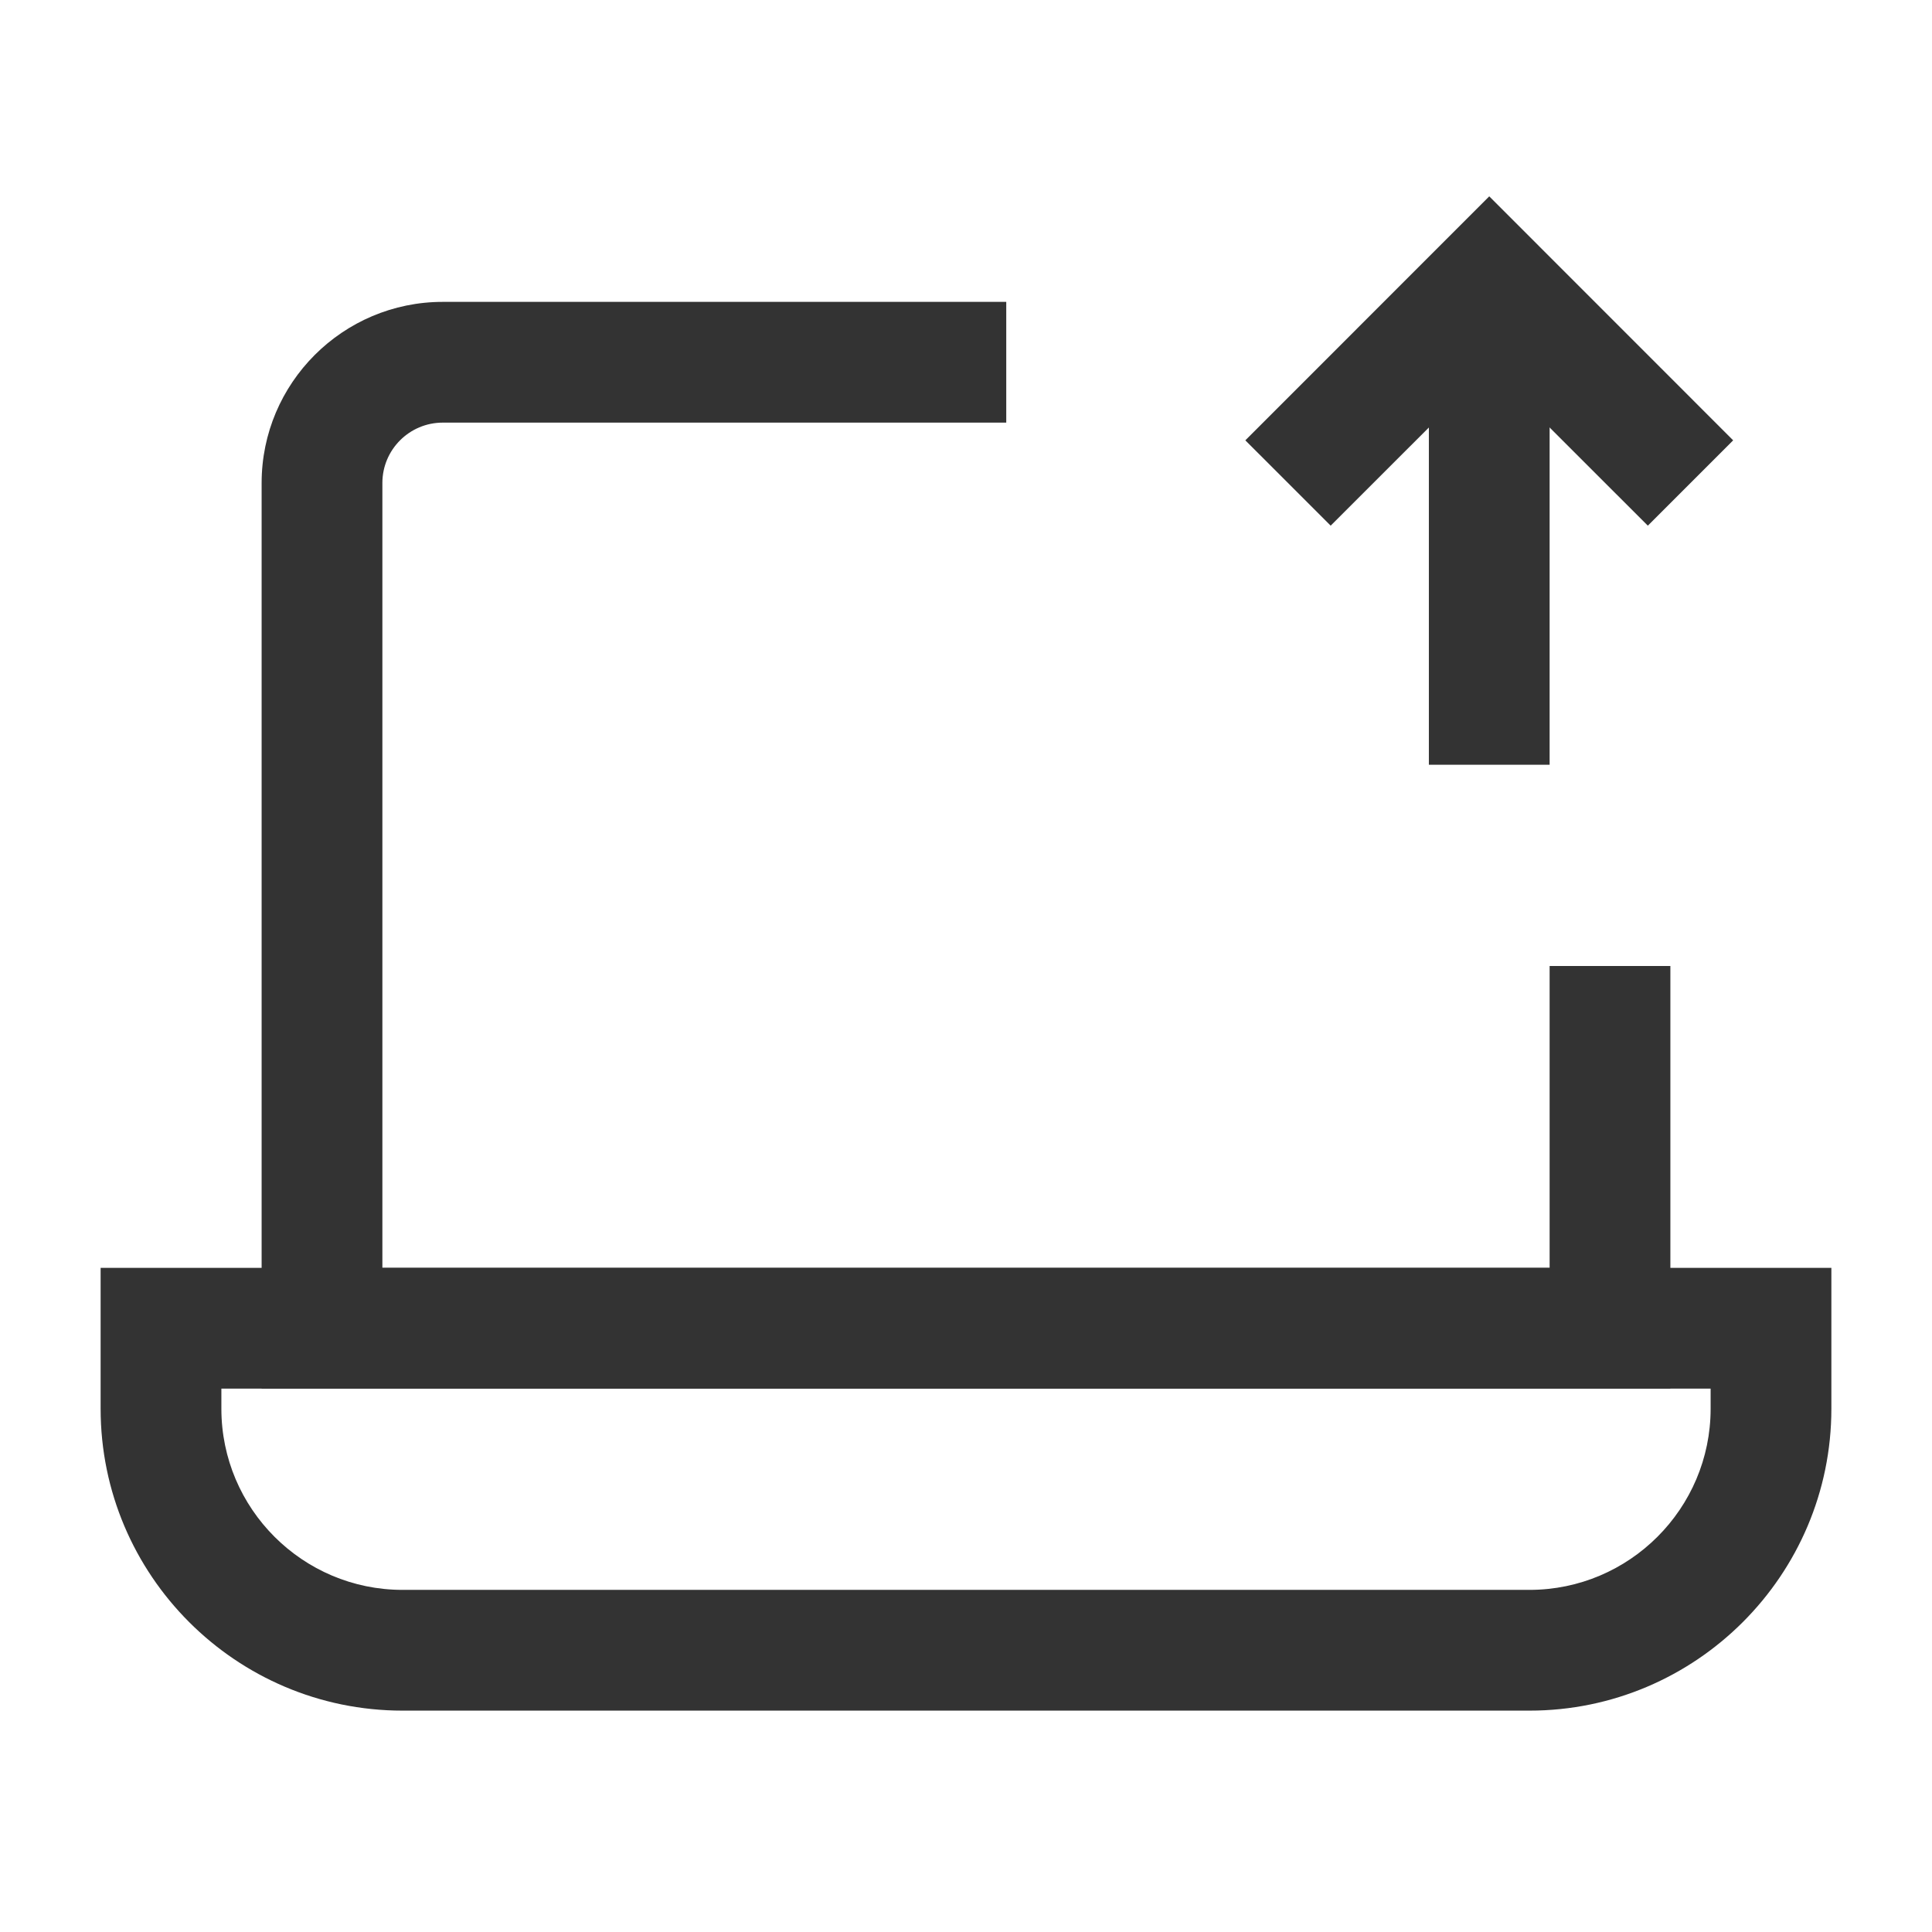 <?xml version="1.0" encoding="iso-8859-1"?>
<svg version="1.1" id="&#x56FE;&#x5C42;_1" xmlns="http://www.w3.org/2000/svg" xmlns:xlink="http://www.w3.org/1999/xlink" x="0px"
	 y="0px" viewBox="0 0 24 24" style="enable-background:new 0 0 24 24;" xml:space="preserve">
<path style="fill:#333333;" d="M20.75,17.25H3.25V6c0-1.241,1.009-2.25,2.25-2.25h7v1.5h-7C5.086,5.25,4.75,5.586,4.75,6v9.75h14.5
	V12h1.5V17.25z"/>
<path style="fill:#333333;" d="M19,21.25H5c-2.068,0-3.75-1.683-3.75-3.75v-1.75h21.5v1.75C22.75,19.567,21.067,21.25,19,21.25z
	 M2.75,17.25v0.25c0,1.24,1.009,2.25,2.25,2.25h14c1.24,0,2.25-1.01,2.25-2.25v-0.25H2.75z"/>
<rect x="17.75" y="3.5" style="fill:#333333;" width="1.5" height="6"/>
<polygon style="fill:#333333;" points="20.47,6.53 18.5,4.561 16.53,6.53 15.47,5.47 18.5,2.439 21.53,5.47 "/>
</svg>






